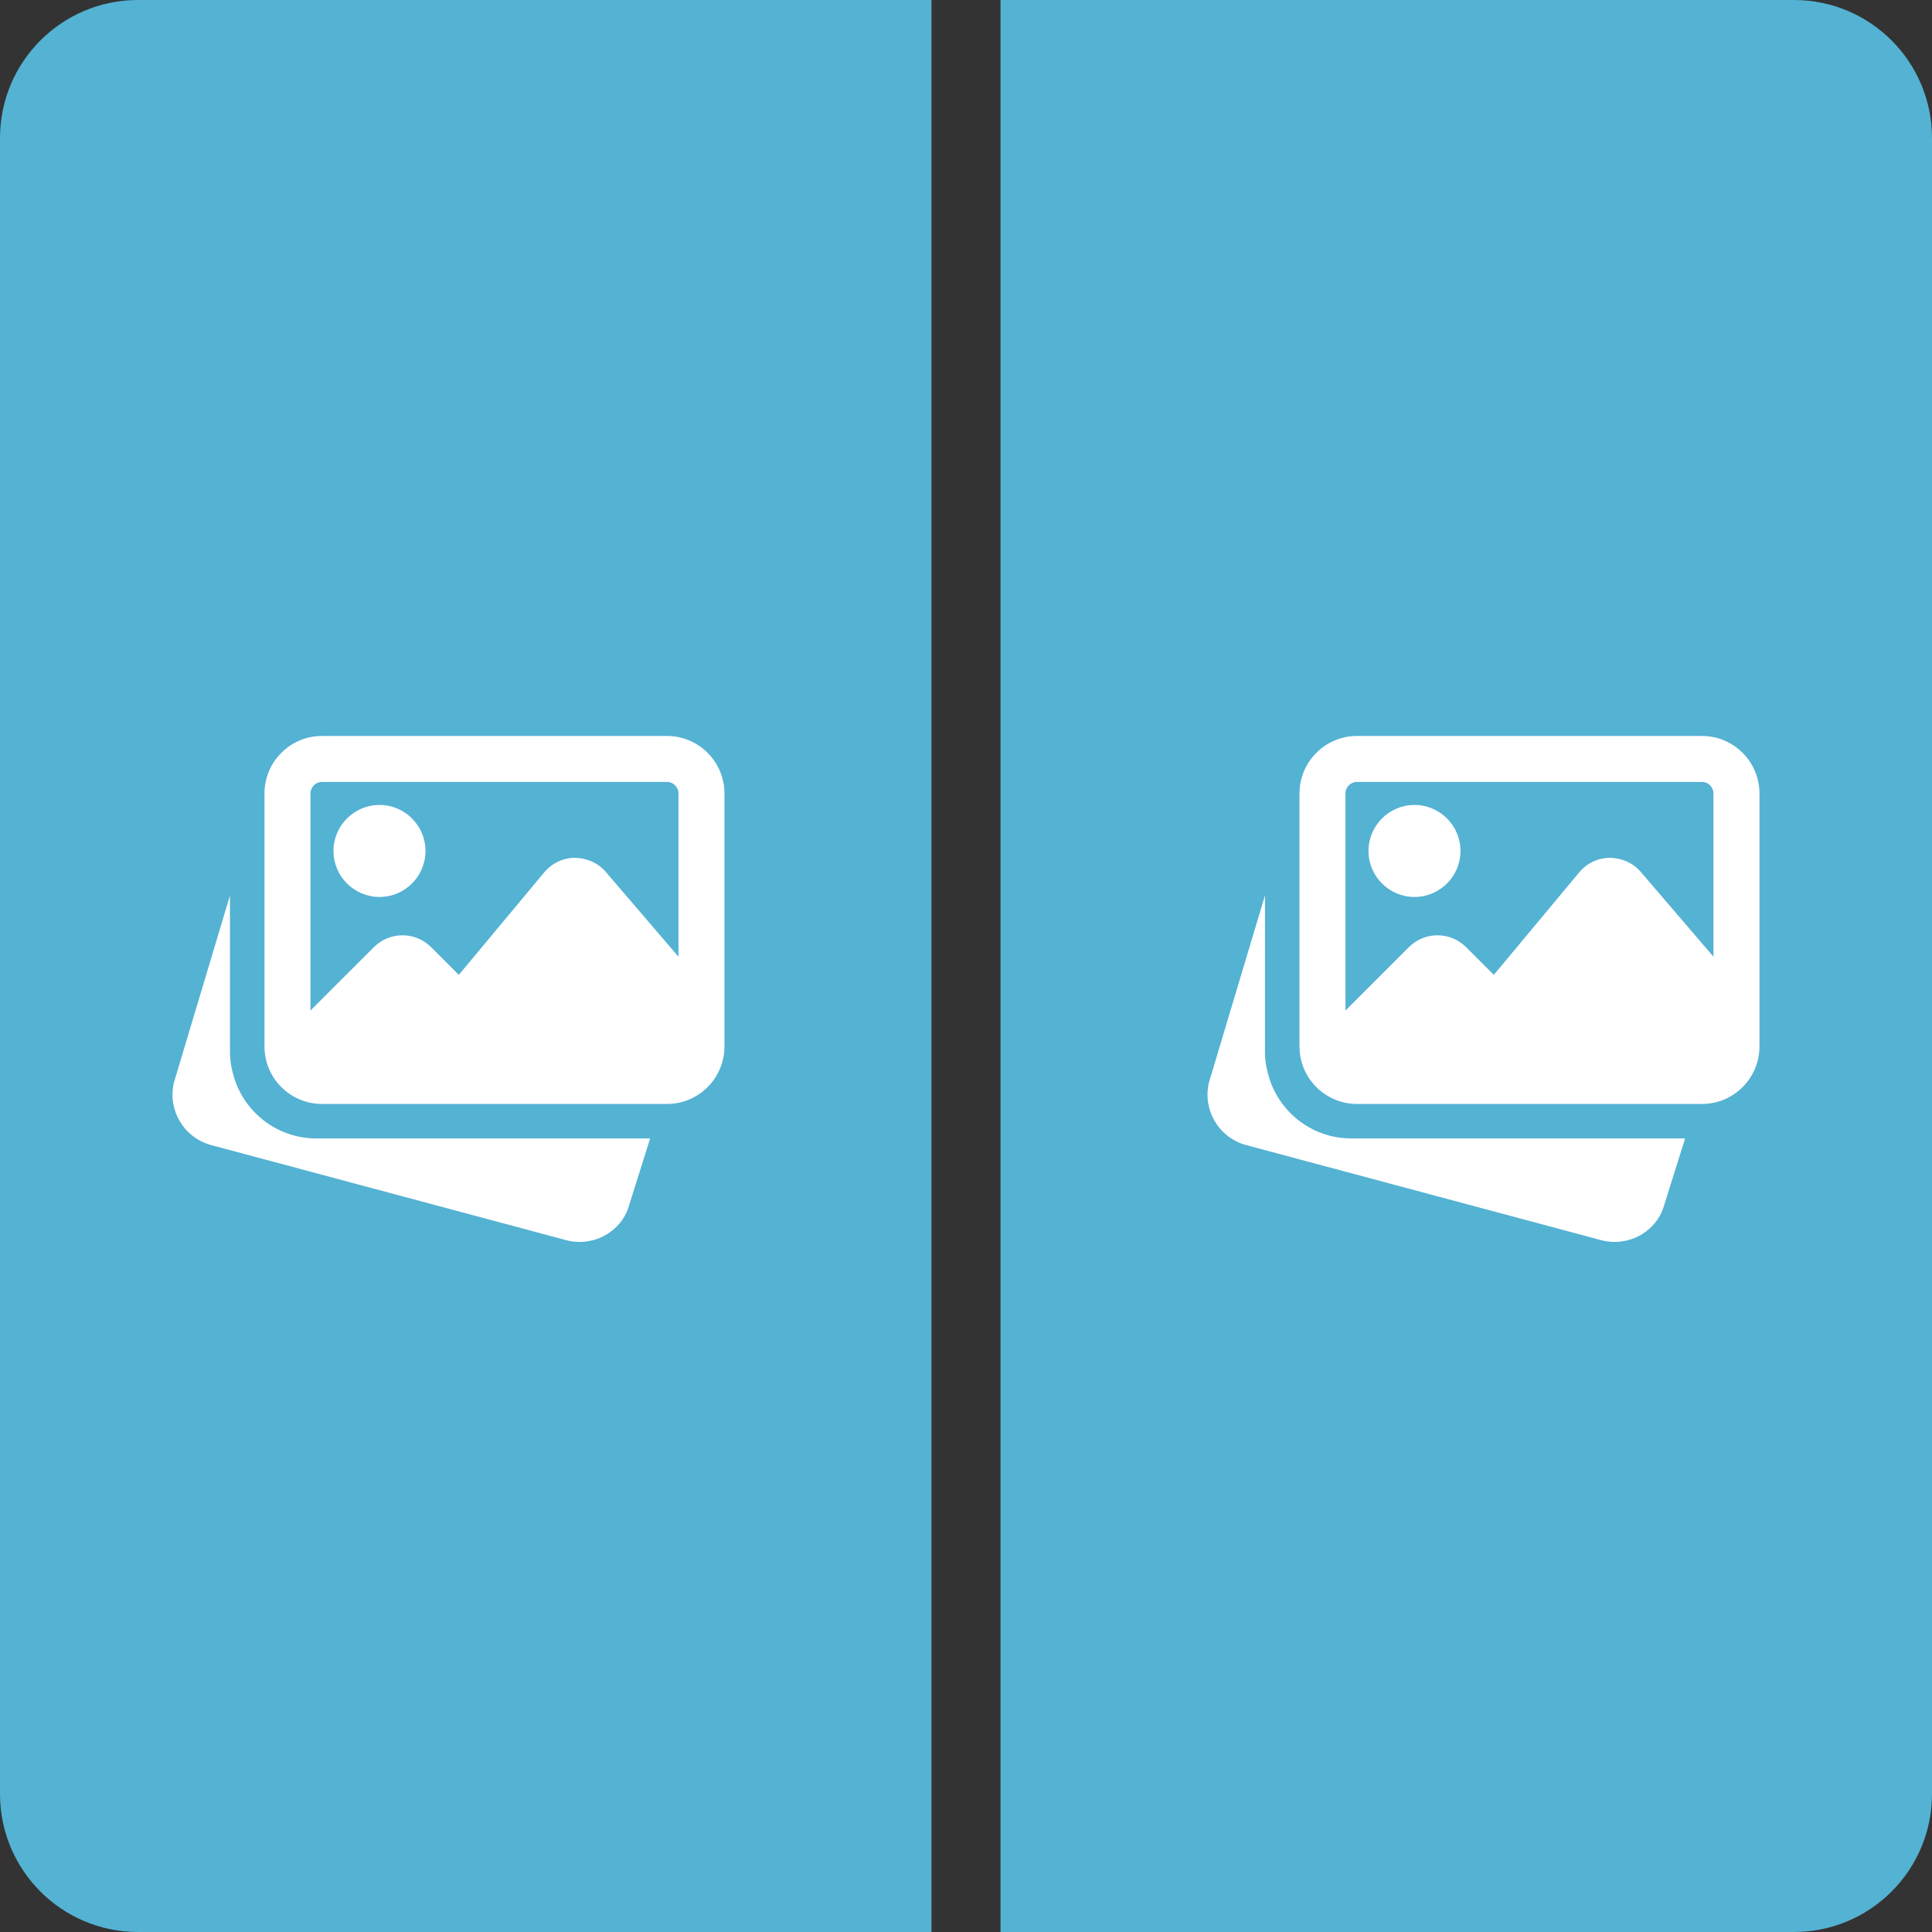 <svg width="56" height="56" viewBox="0 0 56 56" fill="none" xmlns="http://www.w3.org/2000/svg">
<rect x="0" y="0" width="56" height="56" fill="#333333" stroke="none"/>
<path d="M29 0H52C54.209 0 56 1.791 56 4V52C56 54.209 54.209 56 52 56H29V0Z" fill="#54B2D3"/>
<path d="M0 4C0 1.791 1.791 0 4 0H27V56H4C1.791 56 0 54.209 0 52V4Z" fill="#54B2D3"/>
<g clip-path="url(#clip0)">
<path d="M9.166 32.998C8.099 32.998 7.15 32.315 6.805 31.298L6.782 31.221C6.7 30.952 6.666 30.725 6.666 30.498V25.953L5.049 31.352C4.841 32.146 5.315 32.969 6.11 33.188L16.419 35.949C16.548 35.983 16.676 35.998 16.803 35.998C17.467 35.998 18.074 35.558 18.244 34.908L18.844 32.998H9.166Z" fill="white"/>
<path d="M10.999 25.999C11.735 25.999 12.333 25.401 12.333 24.665C12.333 23.93 11.735 23.332 10.999 23.332C10.264 23.332 9.666 23.93 9.666 24.665C9.666 25.401 10.264 25.999 10.999 25.999Z" fill="white"/>
<path d="M19.333 21.332H9.333C8.414 21.332 7.666 22.08 7.666 22.999V30.332C7.666 31.251 8.414 31.999 9.333 31.999H19.333C20.251 31.999 20.999 31.251 20.999 30.332V22.999C20.999 22.08 20.251 21.332 19.333 21.332ZM9.333 22.665H19.333C19.517 22.665 19.666 22.815 19.666 22.999V27.731L17.56 25.274C17.337 25.012 17.013 24.872 16.666 24.864C16.321 24.866 15.997 25.019 15.775 25.285L13.299 28.257L12.493 27.452C12.037 26.996 11.295 26.996 10.839 27.452L8.999 29.291V22.999C8.999 22.815 9.149 22.665 9.333 22.665Z" fill="white"/>
</g>
<g clip-path="url(#clip1)">
<path d="M39.166 32.998C38.099 32.998 37.15 32.315 36.805 31.298L36.782 31.221C36.7 30.952 36.666 30.725 36.666 30.498V25.953L35.049 31.352C34.841 32.146 35.315 32.969 36.11 33.188L46.419 35.949C46.548 35.983 46.676 35.998 46.803 35.998C47.467 35.998 48.074 35.558 48.244 34.908L48.844 32.998H39.166Z" fill="white"/>
<path d="M40.999 25.999C41.735 25.999 42.333 25.401 42.333 24.665C42.333 23.93 41.735 23.332 40.999 23.332C40.264 23.332 39.666 23.93 39.666 24.665C39.666 25.401 40.264 25.999 40.999 25.999Z" fill="white"/>
<path d="M49.333 21.332H39.333C38.414 21.332 37.666 22.08 37.666 22.999V30.332C37.666 31.251 38.414 31.999 39.333 31.999H49.333C50.251 31.999 50.999 31.251 50.999 30.332V22.999C50.999 22.08 50.251 21.332 49.333 21.332ZM39.333 22.665H49.333C49.517 22.665 49.666 22.815 49.666 22.999V27.731L47.56 25.274C47.337 25.012 47.013 24.872 46.666 24.864C46.321 24.866 45.997 25.019 45.775 25.285L43.299 28.257L42.493 27.452C42.037 26.996 41.295 26.996 40.839 27.452L38.999 29.291V22.999C38.999 22.815 39.149 22.665 39.333 22.665Z" fill="white"/>
</g>
<defs>
<clipPath id="clip0">
<rect width="16" height="16" fill="white" transform="translate(5 20)"/>
</clipPath>
<clipPath id="clip1">
<rect width="16" height="16" fill="white" transform="translate(35 20)"/>
</clipPath>
</defs>
</svg>
